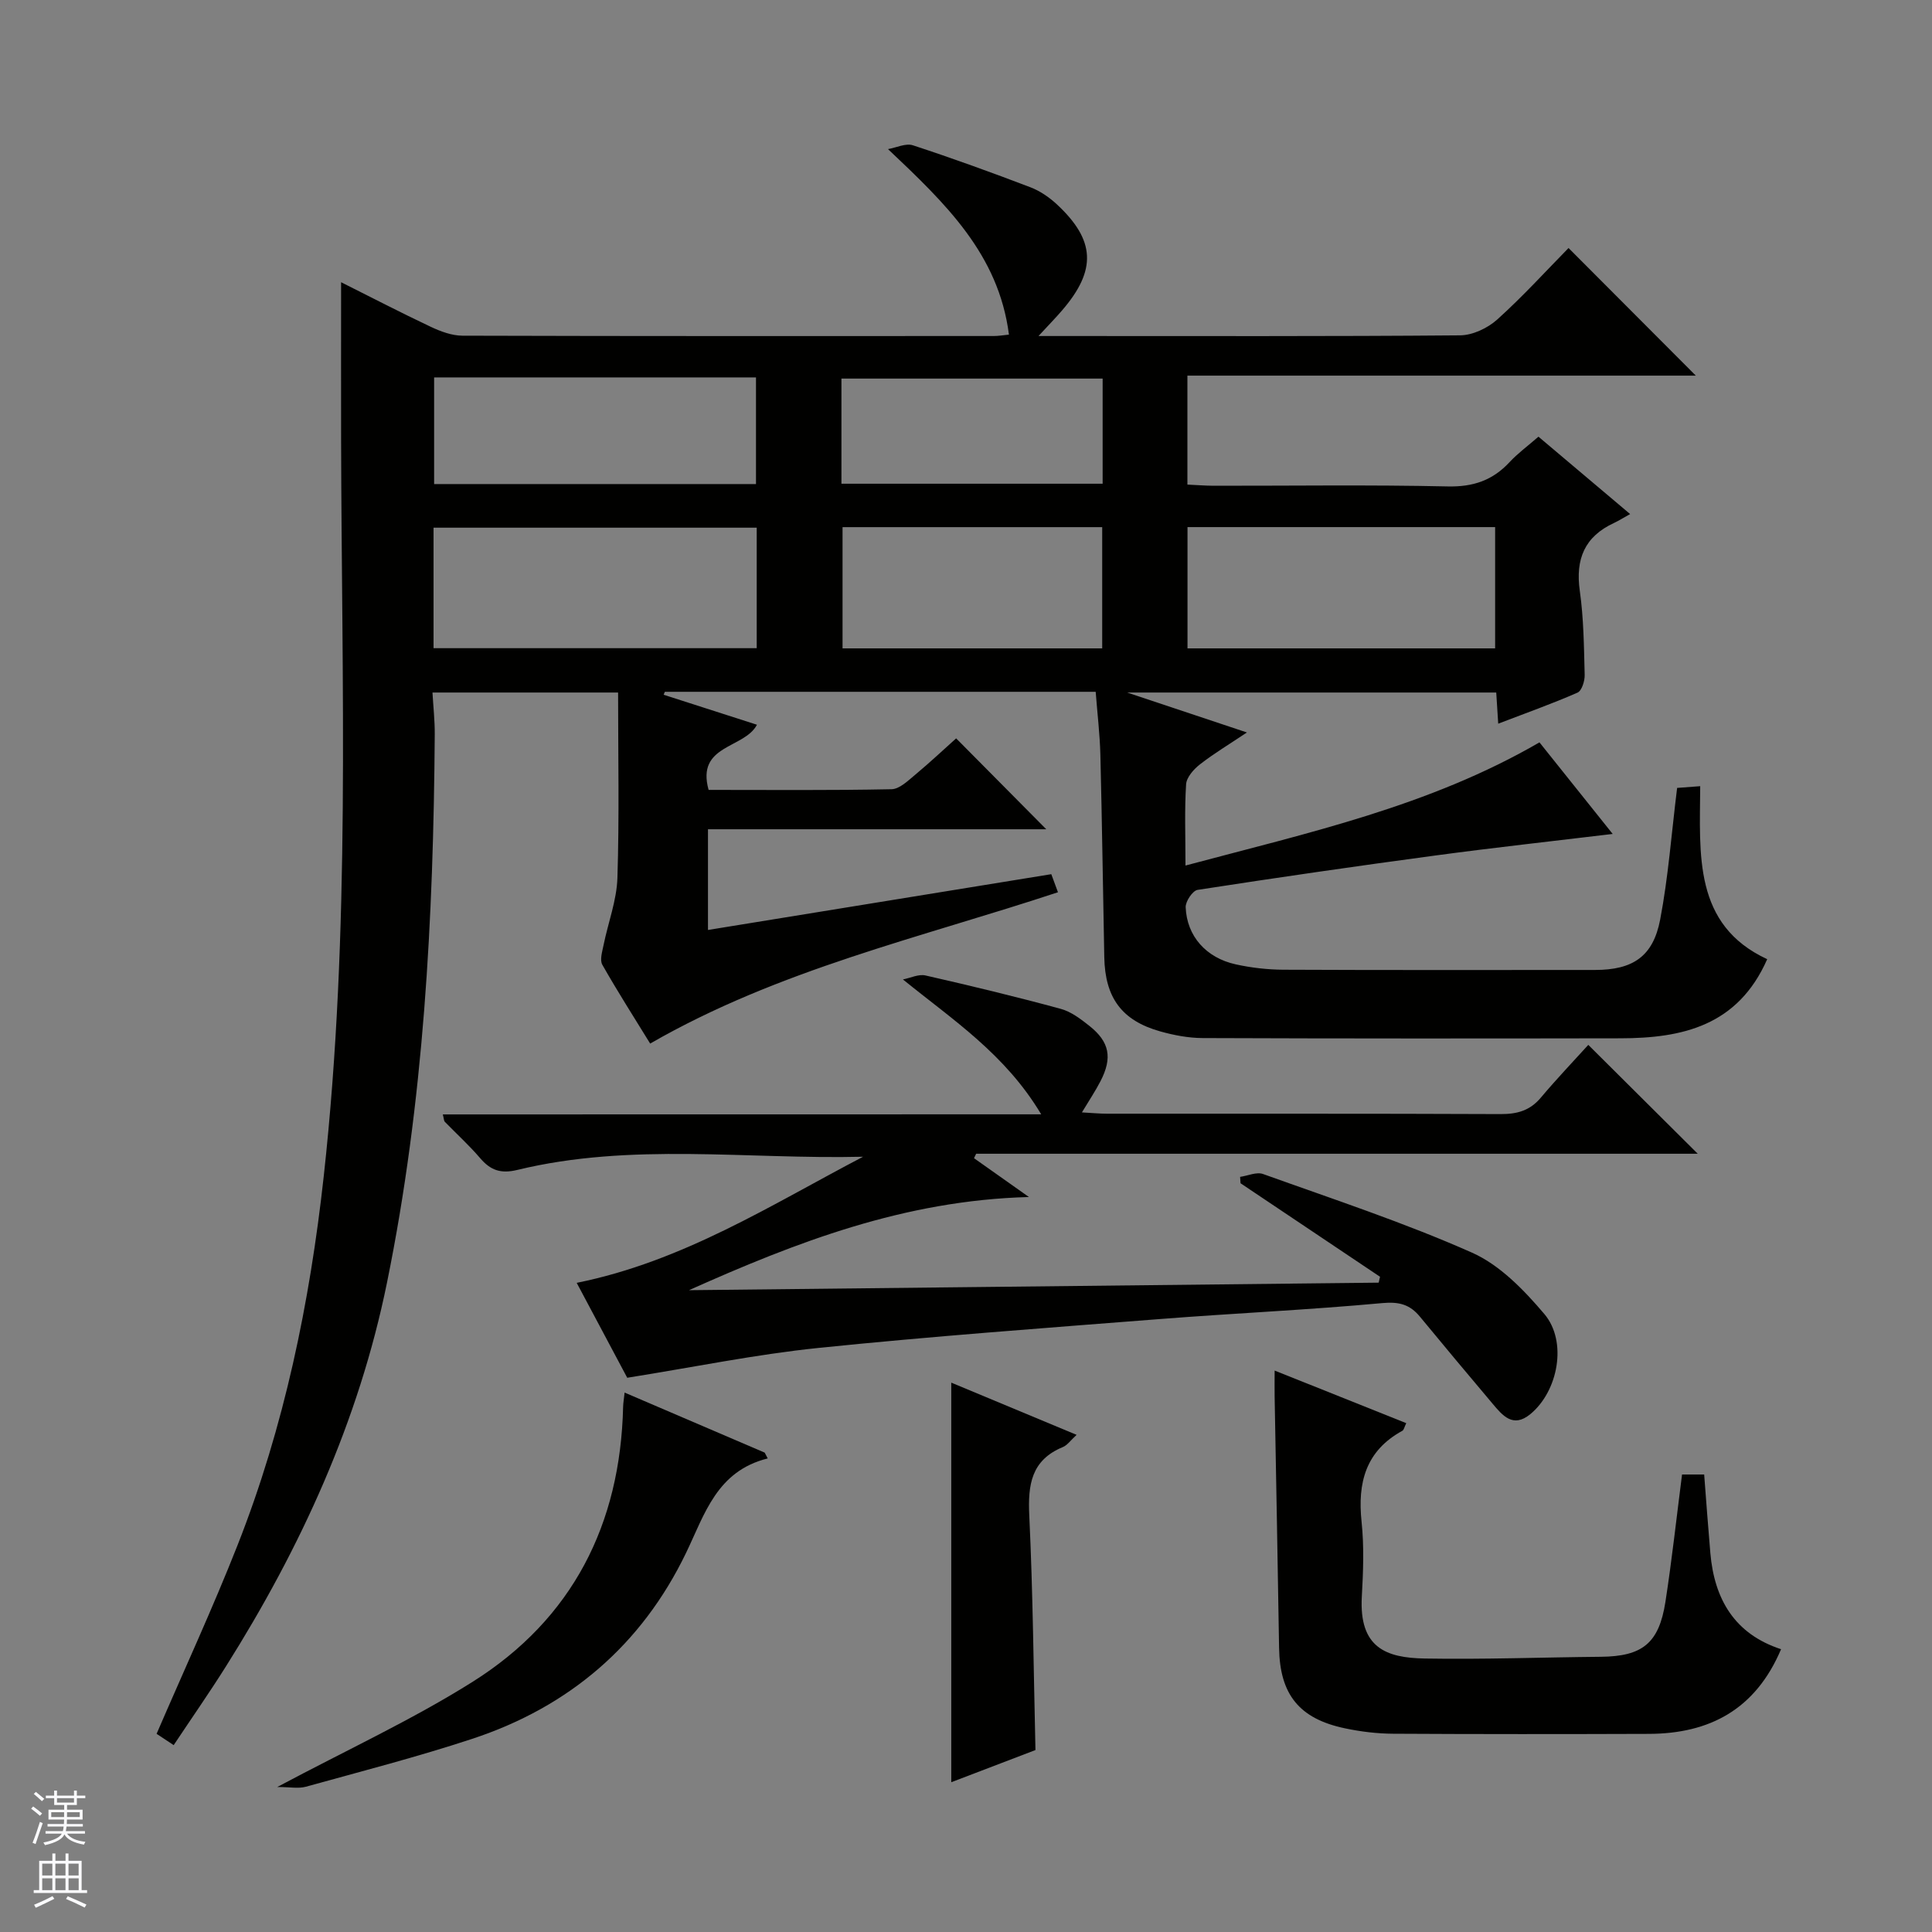 <svg enable-background="new 0 0 400 400" viewBox="0 0 400 400" xmlns="http://www.w3.org/2000/svg"><rect x="0" y="0" width="400" height="400" fill="#808080" stroke="none"/><g fill="#010100"><path d="m35.96 361.31c-1.61-1.06-2.71-1.79-3.54-2.34 5.68-13.17 11.6-25.96 16.76-39.05 9.68-24.57 14.96-50.19 17.85-76.41 5.6-50.8 3.7-101.76 3.59-152.68-.02-10.62 0-21.23 0-32.4 6.12 3.06 12.27 6.26 18.54 9.22 2.05.97 4.38 1.84 6.59 1.85 36.66.11 73.32.08 109.98.07.97 0 1.94-.17 3.16-.29-2.14-16.67-13.13-27.15-25.04-38.41 1.73-.3 3.68-1.27 5.15-.79 8.18 2.68 16.28 5.62 24.33 8.69 1.97.75 3.87 2.05 5.43 3.49 8.06 7.47 8.33 13.66 1.11 22.03-1.28 1.49-2.66 2.9-4.86 5.28h5.8c27.16 0 54.32.09 81.48-.14 2.6-.02 5.71-1.49 7.69-3.27 5.31-4.78 10.14-10.1 14.77-14.81 8.98 9 17.73 17.77 26.35 26.42-34.45 0-69.65 0-105.26 0v22.56c1.85.08 3.62.23 5.4.24 16.16.02 32.33-.22 48.49.14 5.29.12 9.31-1.26 12.82-5.04 1.68-1.81 3.71-3.29 5.97-5.26 6.04 5.1 11.97 10.11 18.98 16.02-1.36.75-2.31 1.36-3.33 1.84-6.09 2.82-8.02 7.48-7.09 14.06.81 5.74.86 11.61 1.01 17.42.03 1.24-.6 3.26-1.48 3.65-5.27 2.31-10.71 4.24-16.42 6.43-.16-2.44-.27-4.25-.41-6.45-25.01 0-50.01 0-76.41 0 8.7 2.9 16.16 5.39 24.79 8.27-3.69 2.47-6.85 4.36-9.73 6.61-1.28 1-2.76 2.66-2.86 4.11-.34 5.29-.13 10.62-.13 16.83 25.35-6.78 50.43-12.24 73.29-25.5 4.9 6.13 9.83 12.3 15.16 18.96-12.69 1.53-24.68 2.84-36.62 4.45-16.46 2.21-32.9 4.59-49.32 7.13-1.03.16-2.52 2.39-2.47 3.6.24 5.97 4.22 10.47 10.37 11.82 3.22.71 6.57 1.09 9.87 1.11 21.5.1 42.99.05 64.49.05 7.82 0 12.04-2.75 13.51-10.43 1.68-8.78 2.33-17.76 3.51-27.26 1.12-.08 2.65-.2 4.78-.36-.08 14.18-1.46 28.7 13.87 35.82-6.09 13.84-17.64 16.36-30.4 16.38-28.83.05-57.66.06-86.48-.05-2.95-.01-5.97-.59-8.82-1.39-7.93-2.24-11.39-6.96-11.55-15.35-.28-13.98-.46-27.96-.81-41.93-.11-4.28-.63-8.54-.97-13.02-29.97 0-59.58 0-89.2 0-.08.2-.16.41-.25.61 6.42 2.06 12.83 4.13 19.32 6.21-2.64 5-12.63 4.08-10.01 13.49 12.63 0 25.25.12 37.87-.14 1.67-.03 3.44-1.79 4.94-3.03 3.06-2.55 5.96-5.28 8.44-7.5 6.47 6.53 12.74 12.86 18.66 18.82-22.35 0-46.01 0-70.04 0v20.85c23.72-3.85 47.23-7.67 71.08-11.55.43 1.16.86 2.32 1.38 3.74-28.48 9.43-57.78 15.99-84.43 31.33-3.25-5.29-6.72-10.71-9.9-16.31-.57-1-.02-2.73.25-4.08.94-4.64 2.72-9.24 2.87-13.9.4-12.64.14-25.31.14-38.39-12.73 0-25.28 0-38.43 0 .16 2.87.49 5.78.47 8.68-.27 38.1-2.26 76.07-9.89 113.51-5.84 28.67-17.85 54.86-33.38 79.5-3.39 5.38-7 10.56-10.78 16.24zm53.8-252.06v24.95h66.91c0-8.5 0-16.6 0-24.95-22.2 0-44.14 0-66.91 0zm156.1-.12v25.11h63.69c0-8.58 0-16.8 0-25.11-21.37 0-42.34 0-63.69 0zm-155.98-30.99v22.08h66.64c0-7.6 0-14.82 0-22.08-22.4 0-44.37 0-66.64 0zm84.56 31v25.1h53.76c0-8.56 0-16.76 0-25.1-18.03 0-35.67 0-53.76 0zm-.23-8.99h54.08c0-7.55 0-14.64 0-21.77-18.19 0-36.07 0-54.08 0z"/><path d="m215.57 230.71c-7.47-12.5-18.22-19.48-28.63-27.93 1.57-.3 3.25-1.15 4.68-.82 9.37 2.13 18.72 4.39 27.99 6.91 2.15.58 4.15 2.11 5.95 3.54 4.17 3.31 4.78 6.6 2.3 11.41-1.05 2.04-2.34 3.96-3.86 6.49 2.04.11 3.63.27 5.22.27 27.16.02 54.32-.04 81.48.08 3.42.01 6.06-.72 8.31-3.4 3.3-3.92 6.85-7.64 9.83-10.93 8.13 8.09 15.37 15.29 22.66 22.54-49.61 0-99.51 0-149.4 0-.15.31-.29.61-.44.92 3.38 2.39 6.77 4.78 11.37 8.04-25.81.68-48.19 9.37-70.39 19.29 47.6-.52 95.2-1.04 142.8-1.56.09-.41.19-.81.28-1.22-9.63-6.45-19.25-12.91-28.88-19.36-.03-.44-.06-.88-.09-1.32 1.6-.23 3.42-1.08 4.76-.59 14.51 5.21 29.2 10.04 43.26 16.28 5.76 2.56 10.75 7.73 14.96 12.69 4.83 5.69 2.88 16-2.89 20.74-3.6 2.96-5.76.28-7.85-2.2-5.04-5.97-10.05-11.96-15.02-17.99-2.07-2.51-4.3-3.12-7.77-2.8-15.39 1.42-30.85 2.11-46.26 3.32-23.53 1.84-47.07 3.56-70.54 5.97-12.98 1.34-25.82 3.99-39.54 6.17-3.04-5.7-6.67-12.53-10.46-19.65 22.05-4.45 40.23-16.14 59.29-26.11-23.98.58-47.98-3-71.58 2.73-3.47.84-5.57.06-7.72-2.46-2.27-2.65-4.87-5.01-7.31-7.52-.18-.19-.16-.58-.4-1.51 41-.02 81.84-.02 123.89-.02z"/><path d="m368.75 341.45c-5.28 12.47-14.79 17.49-27.36 17.53-17.66.06-35.33.07-52.99-.03-3.31-.02-6.66-.43-9.9-1.11-9.54-1.99-13.53-7.04-13.68-16.67-.27-17.31-.61-34.62-.92-51.93-.03-1.63 0-3.26 0-5.48 9.34 3.73 18.2 7.27 27.25 10.89-.4.81-.49 1.41-.81 1.58-7.6 4.16-9.3 10.75-8.44 18.85.54 5.11.34 10.33.05 15.48-.59 10.58 4.99 12.68 13.04 12.82 12.14.21 24.28-.25 36.43-.36 8.6-.08 12.05-2.77 13.39-11.38 1.34-8.67 2.29-17.4 3.44-26.36h4.58c.42 5.44.81 10.86 1.28 16.28.83 9.54 5.01 16.74 14.64 19.89z"/><path d="m57.4 369.98c14.51-7.73 27.99-13.94 40.45-21.78 20.68-13.02 30.59-32.59 31.16-56.94.02-.78.16-1.56.31-2.94 9.93 4.26 19.47 8.34 29 12.43.21.4.42.8.63 1.2-10.55 2.62-13.04 11.53-16.9 19.54-9.22 19.12-24.24 31.91-44.29 38.52-11.34 3.74-22.92 6.72-34.43 9.91-1.56.43-3.32.06-5.93.06z"/><path d="m214.38 362.33c-5.56 2.12-11.27 4.3-17.43 6.66 0-27.58 0-54.75 0-82.73 8.76 3.65 17.11 7.12 25.95 10.81-1.23 1.12-1.91 2.14-2.85 2.53-6.56 2.71-7.25 7.81-6.95 14.18.76 15.93.89 31.9 1.28 48.55z"/></g><path d="m6.45 374.46.42-.45c.65.47 1.27.95 1.85 1.44l-.45.49c-.66-.56-1.26-1.06-1.83-1.48m.93 7.33-.63-.26c.55-1.36 1.05-2.8 1.52-4.33.19.1.38.19.59.27-.46 1.29-.95 2.73-1.48 4.32m-.38-10.38.44-.42c.43.34 1.01.82 1.74 1.44l-.49.49c-.53-.51-1.09-1.01-1.69-1.51m2.5.35h1.72v-1.04h.59v1.04h3.52v-1.04h.59v1.04h1.75v.53h-1.75v1.42h-2.03v.97h3.22v2.03h-3.24c0 .35-.01.66-.03.93h3.32v.53h-3.37c-.03.27-.08.58-.15.94h3.96v.53h-3.71c.67.92 1.93 1.48 3.79 1.68-.13.24-.23.44-.29.59-2.13-.38-3.48-1.08-4.04-2.12-.43.97-1.77 1.72-4.03 2.23-.09-.19-.2-.37-.33-.55 2.1-.42 3.37-1.03 3.81-1.83h-3.36v-.53h3.58c.08-.29.13-.61.16-.94h-3.33v-.53h3.39c.02-.27.04-.58.04-.93h-3.23v-2.03h3.25v-.97h-2.07v-1.42h-1.73zm1.12 3.44v1h2.65c.01-.3.02-.44.01-.4v-.25-.35zm1.19-2h3.52v-.91h-3.52zm4.71 2h-2.63v.59c0 .15-.01.28-.01.4h2.64z" fill="#fafafc"/><path d="m13.55 383.74h.63v1.52h2.72v6.07h1.13v.6h-11.05v-.6h1.13v-6.07h2.73v-1.52h.63v1.52h2.1v-1.52zm-2.68 8.83.38.56c-1.24.63-2.53 1.25-3.85 1.85-.1-.21-.21-.42-.34-.63 1.36-.55 2.63-1.15 3.81-1.78m-2.13-4.27h2.1v-2.45h-2.1zm0 3.04h2.1v-2.46h-2.1zm2.72-3.04h2.1v-2.45h-2.1zm0 3.04h2.1v-2.46h-2.1zm6.07 3.6c-1.41-.71-2.7-1.3-3.86-1.78l.35-.56c1.45.62 2.75 1.19 3.88 1.72zm-1.25-9.09h-2.1v2.45h2.1zm-2.09 5.49h2.1v-2.46h-2.1z" fill="#fafafc"/></svg>